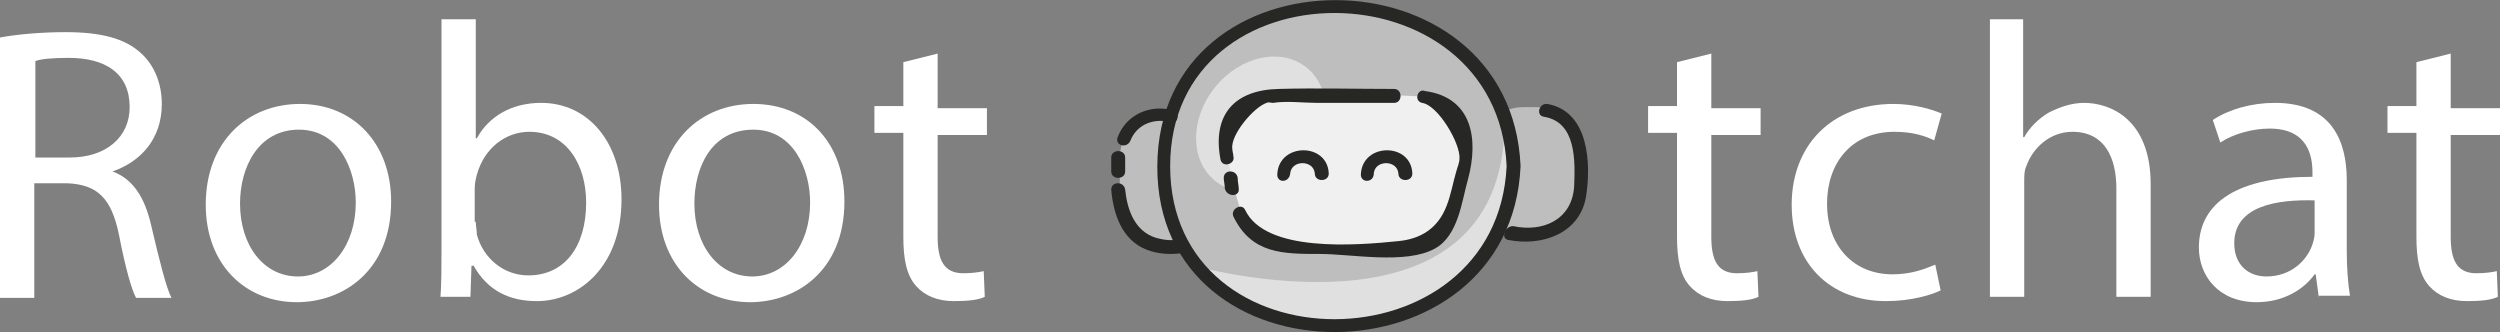 <?xml version="1.0" encoding="utf-8"?>
<!-- Generator: Adobe Illustrator 22.1.0, SVG Export Plug-In . SVG Version: 6.00 Build 0)  -->
<svg version="1.1" id="Calque_1" xmlns="http://www.w3.org/2000/svg" xmlns:xlink="http://www.w3.org/1999/xlink" x="0px" y="0px"
	 viewBox="0 0 233.3 31" style="enable-background:new 0 0 233.3 31;" xml:space="preserve">
<rect x="0" y="0" width="233.3" height="31" fill="#808080" stroke="none"/>
<style type="text/css">
	.st0{fill:#FFFFFF;}
	.st1{fill:#BFBEBE;}
	.st2{fill:#E0E0E0;}
	.st3{fill:#F0F0F0;}
	.st4{fill:#272725;}
</style>
<g>
	<path class="st0" d="M0,3.5c1.6-0.3,3.9-0.5,6.1-0.5c3.4,0,5.6,0.6,7.1,2c1.2,1.1,1.9,2.8,1.9,4.7c0,3.3-2,5.4-4.6,6.3V16
		c1.9,0.7,3,2.4,3.6,5c0.8,3.4,1.4,5.8,1.9,6.8h-3.3c-0.4-0.7-1-2.8-1.6-5.9c-0.7-3.4-2-4.7-4.9-4.8h-3v10.7H0V3.5z M3.2,14.7h3.3
		c3.4,0,5.6-1.9,5.6-4.7c0-3.2-2.3-4.6-5.7-4.6c-1.5,0-2.6,0.1-3.1,0.3V14.7z"/>
	<path class="st0" d="M36.5,18.8c0,6.5-4.5,9.4-8.8,9.4c-4.8,0-8.5-3.5-8.5-9.1c0-5.9,3.9-9.4,8.8-9.4C33,9.7,36.5,13.4,36.5,18.8z
		 M22.4,19c0,3.9,2.2,6.8,5.4,6.8c3.1,0,5.4-2.9,5.4-6.9c0-3-1.5-6.8-5.3-6.8S22.4,15.6,22.4,19z"/>
	<path class="st0" d="M41.1,27.8c0.1-1.2,0.1-3,0.1-4.6V1.8h3.2v11.1h0.1c1.1-2,3.2-3.3,6-3.3c4.4,0,7.5,3.7,7.5,9
		c0,6.3-4,9.5-7.9,9.5c-2.6,0-4.6-1-5.9-3.3H44l-0.1,2.9H41.1z M44.4,20.7c0,0.4,0.1,0.8,0.1,1.2c0.6,2.2,2.5,3.8,4.8,3.8
		c3.4,0,5.4-2.7,5.4-6.8c0-3.5-1.8-6.6-5.3-6.6c-2.2,0-4.2,1.5-4.9,4c-0.1,0.4-0.2,0.8-0.2,1.3V20.7z"/>
	<path class="st0" d="M78.8,18.8c0,6.5-4.5,9.4-8.8,9.4c-4.8,0-8.5-3.5-8.5-9.1c0-5.9,3.9-9.4,8.8-9.4C75.4,9.7,78.8,13.4,78.8,18.8
		z M64.8,19c0,3.9,2.2,6.8,5.4,6.8c3.1,0,5.4-2.9,5.4-6.9c0-3-1.5-6.8-5.3-6.8C66.4,12.1,64.8,15.6,64.8,19z"/>
	<path class="st0" d="M87.5,5v5.1h4.6v2.5h-4.6v9.5c0,2.2,0.6,3.4,2.4,3.4c0.8,0,1.5-0.1,1.9-0.2l0.1,2.4c-0.6,0.3-1.6,0.4-2.9,0.4
		c-1.5,0-2.7-0.5-3.5-1.4c-0.9-1-1.2-2.5-1.2-4.6v-9.7h-2.7v-2.5h2.7V5.8L87.5,5z"/>
	<path class="st0" d="M159.7,5v5.1h4.6v2.5h-4.6v9.5c0,2.2,0.6,3.4,2.4,3.4c0.8,0,1.5-0.1,1.9-0.2l0.1,2.4c-0.6,0.3-1.6,0.4-2.9,0.4
		c-1.5,0-2.7-0.5-3.5-1.4c-0.9-1-1.2-2.5-1.2-4.6v-9.7h-2.7v-2.5h2.7V5.8L159.7,5z"/>
	<path class="st0" d="M181.1,27.1c-0.8,0.4-2.7,1-5.1,1c-5.3,0-8.8-3.6-8.8-9c0-5.5,3.7-9.4,9.5-9.4c1.9,0,3.6,0.5,4.5,0.9l-0.7,2.5
		c-0.8-0.4-2-0.8-3.7-0.8c-4.1,0-6.3,3-6.3,6.7c0,4.1,2.6,6.6,6.1,6.6c1.8,0,3-0.5,4-0.9L181.1,27.1z"/>
	<path class="st0" d="M185.6,1.8h3.2v11h0.1c0.5-0.9,1.3-1.7,2.3-2.3c1-0.5,2.1-0.9,3.3-0.9c2.4,0,6.2,1.5,6.2,7.6v10.5h-3.2V17.6
		c0-2.9-1.1-5.3-4.1-5.3c-2.1,0-3.7,1.5-4.3,3.2c-0.2,0.4-0.2,0.9-0.2,1.5v10.7h-3.2V1.8z"/>
	<path class="st0" d="M216.4,27.8l-0.3-2.2h-0.1c-1,1.4-2.9,2.6-5.4,2.6c-3.6,0-5.4-2.5-5.4-5.1c0-4.3,3.8-6.6,10.6-6.6v-0.4
		c0-1.5-0.4-4.1-4-4.1c-1.6,0-3.4,0.5-4.6,1.3l-0.7-2.1c1.5-1,3.6-1.6,5.8-1.6c5.4,0,6.7,3.7,6.7,7.2v6.6c0,1.5,0.1,3,0.3,4.2H216.4
		z M216,18.7c-3.5-0.1-7.5,0.5-7.5,4c0,2.1,1.4,3.1,3,3.1c2.3,0,3.8-1.5,4.3-3c0.1-0.3,0.2-0.7,0.2-1V18.7z"/>
	<path class="st0" d="M228.7,5v5.1h4.6v2.5h-4.6v9.5c0,2.2,0.6,3.4,2.4,3.4c0.8,0,1.5-0.1,1.9-0.2l0.1,2.4c-0.6,0.3-1.6,0.4-2.9,0.4
		c-1.5,0-2.7-0.5-3.5-1.4c-0.9-1-1.2-2.5-1.2-4.6v-9.7h-2.7v-2.5h2.7V5.8L228.7,5z"/>
</g>
<path class="st1" d="M143.4,22.3h-1.3c-2.2,0-4-1.8-4-4V14c0-2.2,1.8-4,4-4h1.3c2.2,0,4,1.8,4,4v4.3
	C147.4,20.5,145.6,22.3,143.4,22.3z"/>
<path class="st1" d="M109.8,23h-1.3c-2.2,0-4-1.8-4-4v-4.3c0-2.2,1.8-4,4-4h1.3c2.2,0,4,1.8,4,4V19C113.7,21.2,111.9,23,109.8,23z"
	/>
<g>
	<ellipse class="st1" cx="124.9" cy="15.5" rx="16.3" ry="15.3"/>
</g>
<ellipse transform="matrix(0.63 -0.776 0.776 0.63 34.514 95.62)" class="st2" cx="117.7" cy="11.6" rx="6.8" ry="5.5"/>
<path class="st3" d="M119.8,22.9c0,0-3-0.6-3.8-2.6c-0.8-2-1.7-6.9-1.7-6.9s-0.4-3.8,3.5-4.5c3.8-0.6,16.5,0.2,16.5,0.2
	s3.7,1.7,2.8,5c-0.9,3.3-1.8,6.6-1.8,6.6s-0.5,2.2-3.4,2.2S119.8,22.9,119.8,22.9z"/>
<path class="st2" d="M112.5,25.1c-0.2-0.2,28.7,7.8,27.9-14.7c0,0,4.1,8.3-5.4,16.7S113.7,26.6,112.5,25.1z"/>
<g>
	<g>
		<g>
			<path class="st4" d="M140.8,22.4c3.1,0.6,6.6-0.6,7.2-4c0.5-3.1,0.3-8-3.6-8.7c-0.8-0.1-1.1,1.1-0.3,1.2c3,0.5,2.9,4.1,2.8,6.5
				c-0.2,3.1-2.9,4.3-5.7,3.7C140.4,21.1,140,22.3,140.8,22.4L140.8,22.4z"/>
		</g>
	</g>
	<g>
		<g>
			<g>
				<path class="st4" d="M109.5,10.3c-2.2-0.6-4.4,0.4-5.2,2.5c-0.3,0.8,0.9,1.1,1.2,0.3c0.6-1.5,2.2-2.1,3.7-1.7
					C109.9,11.7,110.2,10.5,109.5,10.3L109.5,10.3z"/>
			</g>
		</g>
		<g>
			<g>
				<path class="st4" d="M105,16c0-0.4,0-0.9,0-1.3c0-0.8-1.3-0.8-1.3,0c0,0.4,0,0.9,0,1.3C103.7,16.8,105,16.8,105,16L105,16z"/>
			</g>
		</g>
		<g>
			<g>
				<path class="st4" d="M110.1,22.3c-0.7,0.2-1.5,0.1-2.2-0.1c-2-0.6-2.7-2.6-2.9-4.5c-0.1-0.8-1.3-0.8-1.3,0
					c0.2,2.3,1,4.7,3.3,5.6c1,0.4,2.3,0.5,3.4,0.3C111.2,23.3,110.9,22.1,110.1,22.3L110.1,22.3z"/>
			</g>
		</g>
	</g>
	<g>
		<g>
			<path class="st4" d="M140.6,15.5c-0.9,19-31.4,19.1-31.4,0C109.2-3.6,139.7-3.5,140.6,15.5c0,0.8,1.3,0.8,1.3,0
				c-0.9-20.6-33.8-20.7-33.9,0c-0.1,20.7,33,20.6,33.9,0C141.9,14.7,140.6,14.7,140.6,15.5z"/>
		</g>
	</g>
	<g>
		<g>
			<path class="st4" d="M132.7,9.6c1.5,0.2,3.6,3.8,3.5,5.2c0,0.4-0.2,0.8-0.3,1.2c-0.3,1-0.5,2.2-0.9,3.2c-0.8,2.1-2.4,3.1-4.5,3.3
				c-3.9,0.4-12.4,1.1-14.3-2.9c-0.3-0.7-1.4-0.1-1.1,0.6c1.7,3.5,4.6,3.5,8.1,3.5c2.9,0,8,1,10.7-0.5c2.2-1.2,2.5-4.4,3.1-6.5
				c1-3.7,0.4-7.6-4-8.2C132.3,8.2,131.9,9.4,132.7,9.6L132.7,9.6z"/>
		</g>
	</g>
	<g>
		<g>
			<path class="st4" d="M115.1,14.6c0-0.2-0.1-0.5-0.1-0.7c-0.2-1.3,2-3.9,3.2-4.3c0.2-0.1,0.4,0,0.6,0c1.3-0.2,2.8,0,4.1,0
				c2.4,0,4.8,0,7.2,0c0.8,0,0.8-1.3,0-1.3c-3.6,0-7.2-0.1-10.8,0c-4.1,0.1-6.2,2.4-5.4,6.6C114.1,15.7,115.3,15.3,115.1,14.6
				L115.1,14.6z"/>
		</g>
	</g>
	<g>
		<g>
			<path class="st4" d="M115.6,17.6c0-0.3-0.1-0.6-0.1-1c-0.1-0.8-1.3-0.8-1.3,0c0,0.3,0.1,0.6,0.1,1
				C114.5,18.4,115.7,18.4,115.6,17.6L115.6,17.6z"/>
		</g>
	</g>
	<g>
		<g>
			<path class="st4" d="M128.2,16.2c0.1-1.3,2.2-1.3,2.3,0c0,0.8,1.3,0.8,1.3,0c-0.1-2.9-4.6-2.9-4.8,0
				C126.9,17.1,128.2,17.1,128.2,16.2L128.2,16.2z"/>
		</g>
	</g>
	<g>
		<g>
			<path class="st4" d="M120.4,16.2c0.1-1.3,2.2-1.3,2.3,0c0,0.8,1.3,0.8,1.3,0c-0.1-2.9-4.6-2.9-4.8,0
				C119.1,17.1,120.3,17.1,120.4,16.2L120.4,16.2z"/>
		</g>
	</g>
</g>
</svg>
